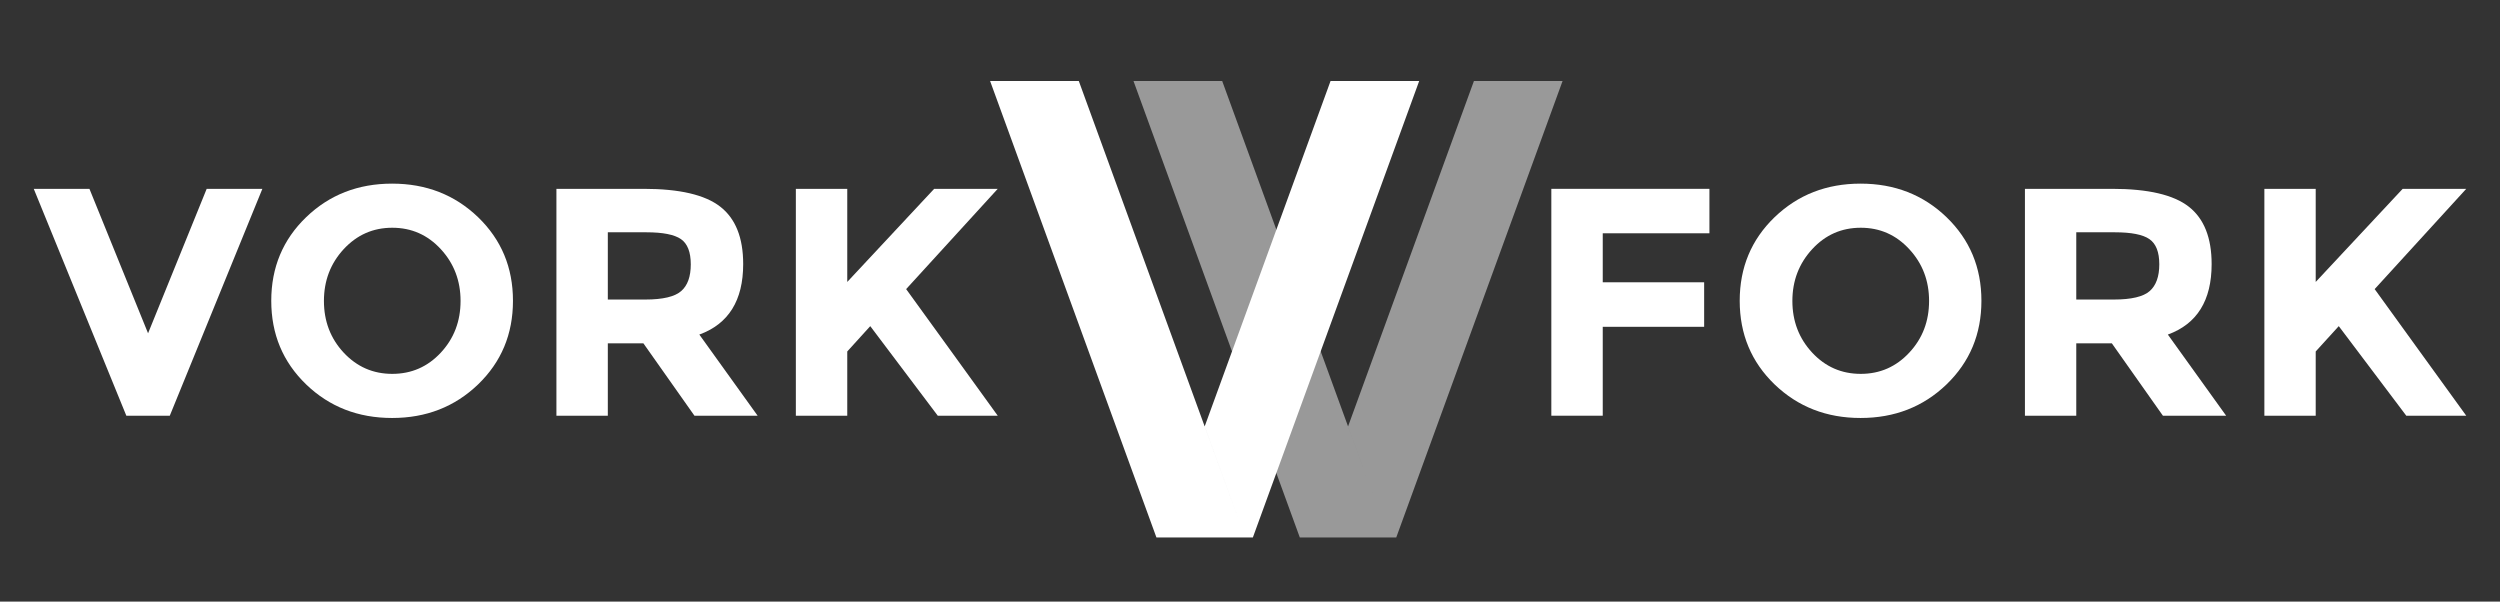<?xml version="1.0" encoding="UTF-8"?>
<!DOCTYPE svg PUBLIC "-//W3C//DTD SVG 1.1//EN" "http://www.w3.org/Graphics/SVG/1.1/DTD/svg11.dtd">
<!-- Creator: CorelDRAW 2018 (64-Bit) -->
<svg xmlns="http://www.w3.org/2000/svg" xml:space="preserve" width="374px" height="90px" version="1.1" style="shape-rendering:geometricPrecision; text-rendering:geometricPrecision; image-rendering:optimizeQuality; fill-rule:evenodd; clip-rule:evenodd"
viewBox="0 0 374 90"
 xmlns:xlink="http://www.w3.org/1999/xlink">
 <rect x="0" y="0" width="374" height="90" fill="#333333" stroke="none"/>
 <defs>
  <style type="text/css">
   <![CDATA[
    .fil1 {fill:white}
    .fil2 {fill:white;fill-rule:nonzero}
    .fil0 {fill:white;fill-opacity:0.502}
   ]]>
  </style>
 </defs>
 <g id="Слой_x0020_1">
  <polygon class="fil0" points="182.84,12.12 207.72,80.4 208.88,80.4 233.76,12.12 220.5,12.12 201.67,63.79 207.72,80.4 194.45,80.4 169.57,12.12 "/>
  <polygon class="fil1" points="161.39,12.12 186.27,80.4 187.43,80.4 212.31,12.12 199.05,12.12 180.22,63.79 186.27,80.4 173,80.4 148.12,12.12 "/>
  <polygon class="fil2" points="22.15,49.86 30.92,28.25 39.25,28.25 25.4,62.19 18.9,62.19 5.05,28.25 13.38,28.25 "/>
  <path id="1" class="fil2" d="M68.9 45.02c0,-3.02 -0.98,-5.6 -2.95,-7.74 -1.97,-2.14 -4.39,-3.21 -7.27,-3.21 -2.87,0 -5.29,1.07 -7.27,3.21 -1.97,2.14 -2.95,4.72 -2.95,7.74 0,3.03 0.98,5.61 2.95,7.73 1.98,2.12 4.4,3.18 7.27,3.18 2.88,0 5.3,-1.06 7.27,-3.18 1.97,-2.12 2.95,-4.7 2.95,-7.73zm2.62 12.49c-3.49,3.35 -7.77,5.02 -12.86,5.02 -5.09,0 -9.38,-1.67 -12.86,-5.02 -3.48,-3.36 -5.22,-7.52 -5.22,-12.51 0,-4.99 1.74,-9.15 5.22,-12.51 3.48,-3.35 7.77,-5.02 12.86,-5.02 5.09,0 9.37,1.67 12.86,5.02 3.48,3.36 5.22,7.52 5.22,12.51 0,4.99 -1.74,9.15 -5.22,12.51z"/>
  <path id="2" class="fil2" d="M111.18 39.51c0,5.44 -2.19,8.95 -6.56,10.54l8.72 12.14 -9.45 0 -7.64 -10.83 -5.32 0 0 10.83 -7.69 0 0 -33.94 13.06 0c5.35,0 9.17,0.89 11.45,2.67 2.29,1.78 3.43,4.64 3.43,8.59zm-14.64 5.3c2.63,0 4.42,-0.43 5.37,-1.27 0.96,-0.84 1.43,-2.17 1.43,-4 0,-1.83 -0.49,-3.09 -1.47,-3.77 -0.99,-0.68 -2.71,-1.02 -5.18,-1.02l-5.76 0 0 10.06 5.61 0z"/>
  <path id="3" class="fil2" d="M119.06 28.25l7.69 0 0 13.93 13 -13.93 9.51 0 -13.7 15c1.19,1.62 3.37,4.64 6.56,9.06 3.18,4.42 5.56,7.71 7.14,9.88l-8.97 0 -10.1 -13.4 -3.44 3.79 0 9.61 -7.69 0 0 -33.94z"/>
  <polygon id="4" class="fil2" points="255.73,28.25 255.73,34.9 239.77,34.9 239.77,42.23 254.94,42.23 254.94,48.89 239.77,48.89 239.77,62.19 232.08,62.19 232.08,28.25 "/>
  <path id="5" class="fil2" d="M288.59 45.02c0,-3.02 -0.98,-5.6 -2.96,-7.74 -1.97,-2.14 -4.39,-3.21 -7.26,-3.21 -2.88,0 -5.3,1.07 -7.27,3.21 -1.97,2.14 -2.96,4.72 -2.96,7.74 0,3.03 0.99,5.61 2.96,7.73 1.97,2.12 4.39,3.18 7.27,3.18 2.87,0 5.29,-1.06 7.26,-3.18 1.98,-2.12 2.96,-4.7 2.96,-7.73zm2.61 12.49c-3.48,3.35 -7.77,5.02 -12.86,5.02 -5.09,0 -9.37,-1.67 -12.86,-5.02 -3.48,-3.36 -5.22,-7.52 -5.22,-12.51 0,-4.99 1.74,-9.15 5.22,-12.51 3.49,-3.35 7.77,-5.02 12.86,-5.02 5.09,0 9.38,1.67 12.86,5.02 3.48,3.36 5.22,7.52 5.22,12.51 0,4.99 -1.74,9.15 -5.22,12.51z"/>
  <path id="6" class="fil2" d="M330.86 39.51c0,5.44 -2.18,8.95 -6.55,10.54l8.72 12.14 -9.46 0 -7.64 -10.83 -5.32 0 0 10.83 -7.68 0 0 -33.94 13.05 0c5.36,0 9.18,0.89 11.46,2.67 2.28,1.78 3.42,4.64 3.42,8.59zm-14.63 5.3c2.63,0 4.42,-0.43 5.37,-1.27 0.95,-0.84 1.43,-2.17 1.43,-4 0,-1.83 -0.49,-3.09 -1.48,-3.77 -0.98,-0.68 -2.71,-1.02 -5.17,-1.02l-5.77 0 0 10.06 5.62 0z"/>
  <path id="7" class="fil2" d="M338.75 28.25l7.68 0 0 13.93 13.01 -13.93 9.51 0 -13.7 15c1.18,1.62 3.37,4.64 6.55,9.06 3.19,4.42 5.57,7.71 7.15,9.88l-8.97 0 -10.1 -13.4 -3.45 3.79 0 9.61 -7.68 0 0 -33.94z"/>
 </g>
</svg>

